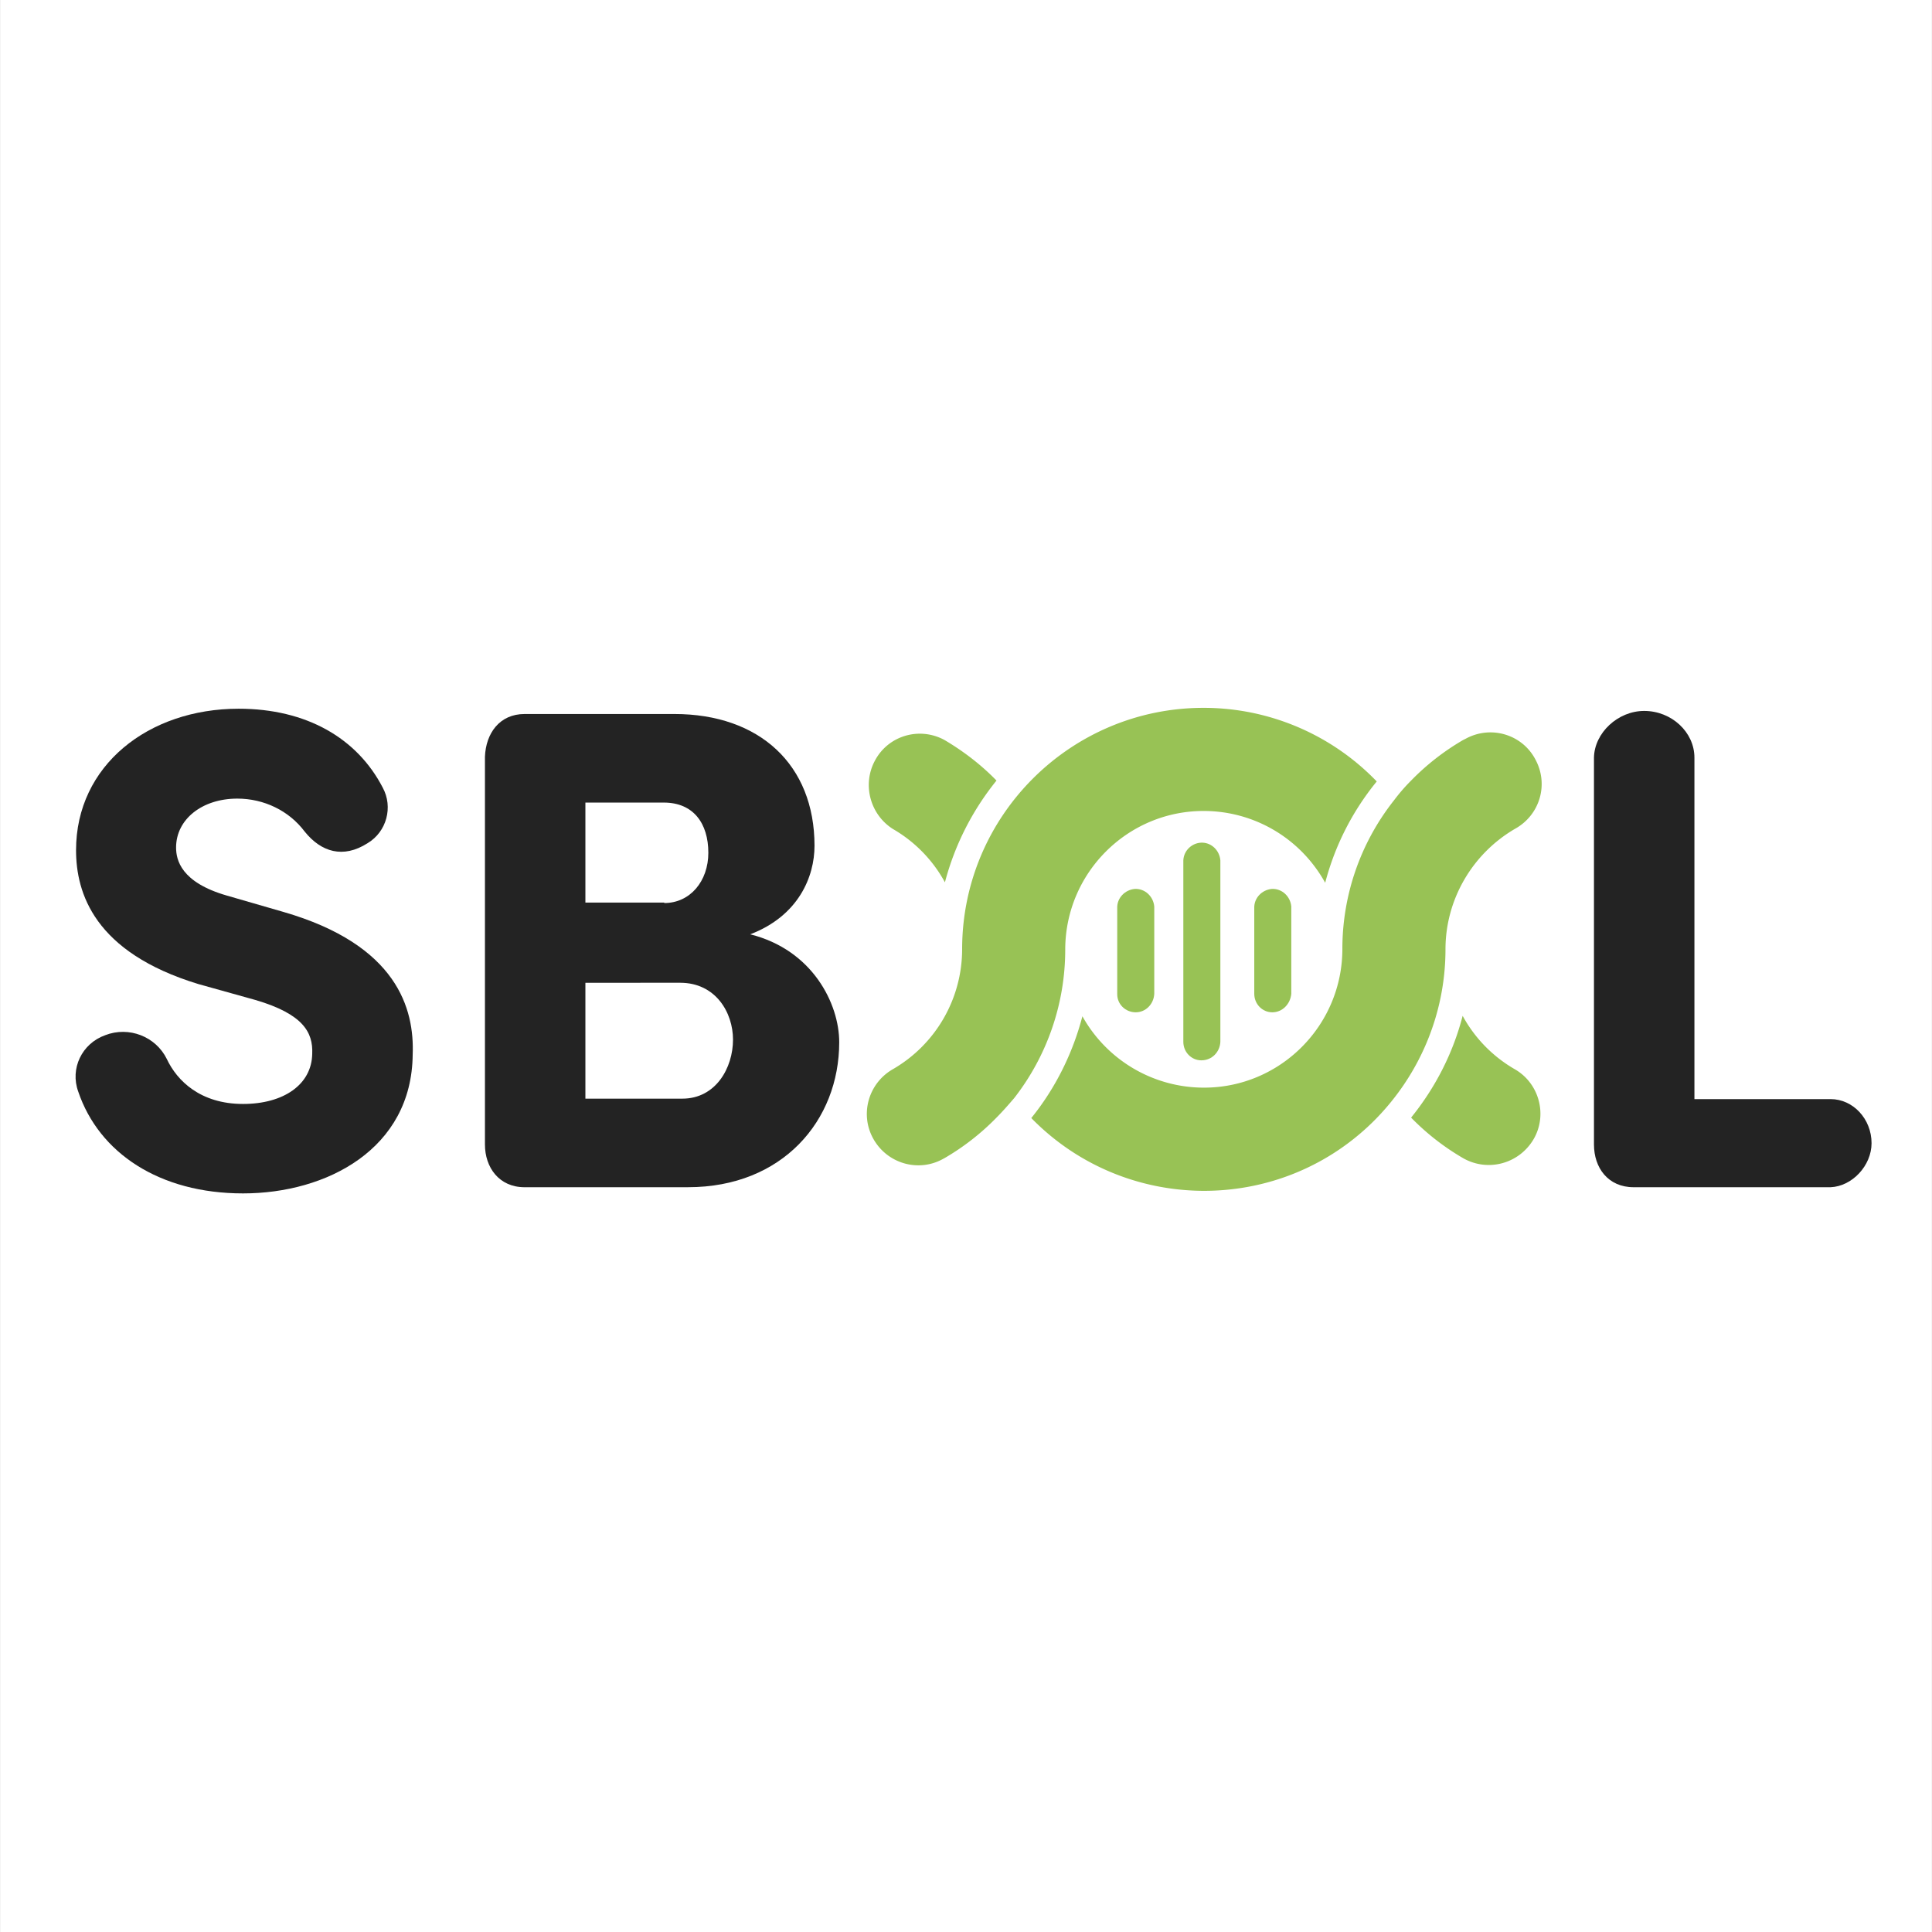 <svg id="a8eeef05-bcd9-403a-810b-d5202ae25cc5" data-name="Layer 1" xmlns="http://www.w3.org/2000/svg" viewBox="0 0 4282 4282"><rect x="0" y="0" width="4282" height="4282" fill="#808080" stroke="none"/><defs><style>.afadfb93-394a-40d0-9b32-041409ca8100{fill:#fff;}.a1a6abc8-d78a-4ed4-96a5-e0da0eb7e994{fill:#232323;}.ef1f56e8-8929-47a2-873a-a015b4af5071{fill:#98c255;}</style></defs><rect class="afadfb93-394a-40d0-9b32-041409ca8100" x="0.15" width="4281.7" height="4282"/><path class="a1a6abc8-d78a-4ed4-96a5-e0da0eb7e994" d="M233,2294.41c52.74-20.51,112.31,2.93,136.72,52.74,22.46,47.85,74.22,99.61,168.95,99.61,89.84,0,152.34-43,153.32-111.33,2-46.88-19.54-87.89-126-119.14l-126-35.16C208.6,2110.82,168.56,1979,168.56,1884.26c0-187.5,160.16-313.48,360.35-313.48,150.39,0,262.69,65.43,319.33,174.81,23.44,43,8.79,97.65-33.2,123-54.69,35.16-103.51,19.53-139.65-25.39C640.24,1796.37,584.57,1770,526,1770c-78.12,0-135.74,45.9-135.74,108.4,0,27.34,10.74,77.15,112.3,106.44l125,36.14c253.91,73.24,291,215.82,287.11,316.4-1.95,209-190.43,307.62-376,307.62s-319.34-89.85-365.24-225.59c-18.55-50.78,7.82-106.44,59.57-125C232,2295.39,233,2295.39,233,2294.41Z"/><path class="a1a6abc8-d78a-4ed4-96a5-e0da0eb7e994" d="M1162.7,2631.32c-56.64,0-87.89-43.94-87.89-94.72V1677.23c2-51.76,32.22-94.73,87.89-94.73h332c188.48,0,310.55,112.31,310.55,292,0,68.36-35.16,155.28-142.58,196.29C1800.39,2105,1860,2224.1,1860,2310c0,173.82-126,321.28-335,321.28Zm309.56-629.87c57.62,0,97.66-48.83,97.66-111.33,0-65.43-33.2-111.33-98.63-111.33H1297.46v221.68h174.8Zm-174.8,176.75V2435H1512.3c74.22,0,112.31-68.36,112.31-130.86,0-59.57-38.09-126-117.19-126Z"/><path class="a1a6abc8-d78a-4ed4-96a5-e0da0eb7e994" d="M3754.48,2436h302.73c49.8,0,90.82,43.95,90.82,97.66,0,49.8-43,95.7-90.82,97.65H3620.69c-56.64,0-87.89-43-87.89-94.72V1679.18c1-54.69,52.73-103.51,111.32-103.51,60.55,0,111.33,46.87,111.33,103.51V2436Z"/><path class="ef1f56e8-8929-47a2-873a-a015b4af5071" d="M3357,2369.61a304.43,304.43,0,0,1-115.24-118.17c-21.48,83-60.54,159.18-114.25,225.59a538.68,538.68,0,0,0,115.23,89.84c54.69,31.25,124,12.7,156.25-42,31.25-53.71,12.69-124-42-155.27Z"/><path class="ef1f56e8-8929-47a2-873a-a015b4af5071" d="M2093.35,1640.12c-55.66-30.27-125-9.77-154.29,45.9-28.32,52.73-10.74,119.14,40,151.36a304.48,304.48,0,0,1,115.23,118.17A602,602,0,0,1,2208.59,1730C2175.38,1695.78,2136.32,1665.51,2093.35,1640.12Z"/><path class="ef1f56e8-8929-47a2-873a-a015b4af5071" d="M2667.57,1568.83c-294.92,0-535.15,239.26-535.15,535.15a307.19,307.19,0,0,1-153.32,265.63c-54.69,31.25-74.22,100.58-43,155.27s100.58,74.22,155.27,43c1,0,1-1,1.95-1A538.49,538.49,0,0,0,2208.59,2477c13.67-13.67,26.36-28.32,39.06-43A535.46,535.46,0,0,0,2360.93,2105c0-169.92,137.69-307.61,306.64-307.61,112.3,0,214.84,60.54,269.53,159.17a590.52,590.52,0,0,1,114.26-224.6A532.58,532.58,0,0,0,2667.57,1568.83Z"/><path class="ef1f56e8-8929-47a2-873a-a015b4af5071" d="M3203.7,2104c0-109.37,58.59-210.93,153.32-266.6,55.66-30.27,76.17-98.63,45.9-154.29-29.3-55.67-98.64-76.17-154.3-45.9l-5.86,2.93A538.68,538.68,0,0,0,3127.53,1730a408.31,408.31,0,0,0-38.09,44h0A530.43,530.43,0,0,0,2975.18,2103h0c0,169.92-137.69,307.61-306.63,307.61A308.38,308.38,0,0,1,2399,2252.42c-21.49,82-59.57,159.18-113.29,225.58,206.06,210.94,544.92,215.82,755.86,9.77C3145.1,2386.21,3203.7,2248.51,3203.7,2104"/><path class="ef1f56e8-8929-47a2-873a-a015b4af5071" d="M2662.69,2350.08c-22.47,0-40-18.56-40-41V1906.72c1-22.46,20.5-40,43-39.06,20.5,1,37.1,17.58,39.06,39.06v402.34c-1,22.46-18.56,41-42,41Z"/><path class="ef1f56e8-8929-47a2-873a-a015b4af5071" d="M2517.18,2243.63c-22.46,0-41-17.58-41-40h0V2013.16c-1-22.46,16.61-41,39.07-43,22.46-1,41,16.6,43,39.06v193.36C2557.22,2225.08,2539.64,2243.63,2517.18,2243.63Z"/><path class="ef1f56e8-8929-47a2-873a-a015b4af5071" d="M2819.91,2243.63c-22.46,0-40-18.55-40-41V2013.16c-1-22.46,16.6-41,39.06-43,22.47-1,41,16.6,43,39.06v193.36C2860,2225.08,2842.37,2243.63,2819.91,2243.63Z"/></svg>